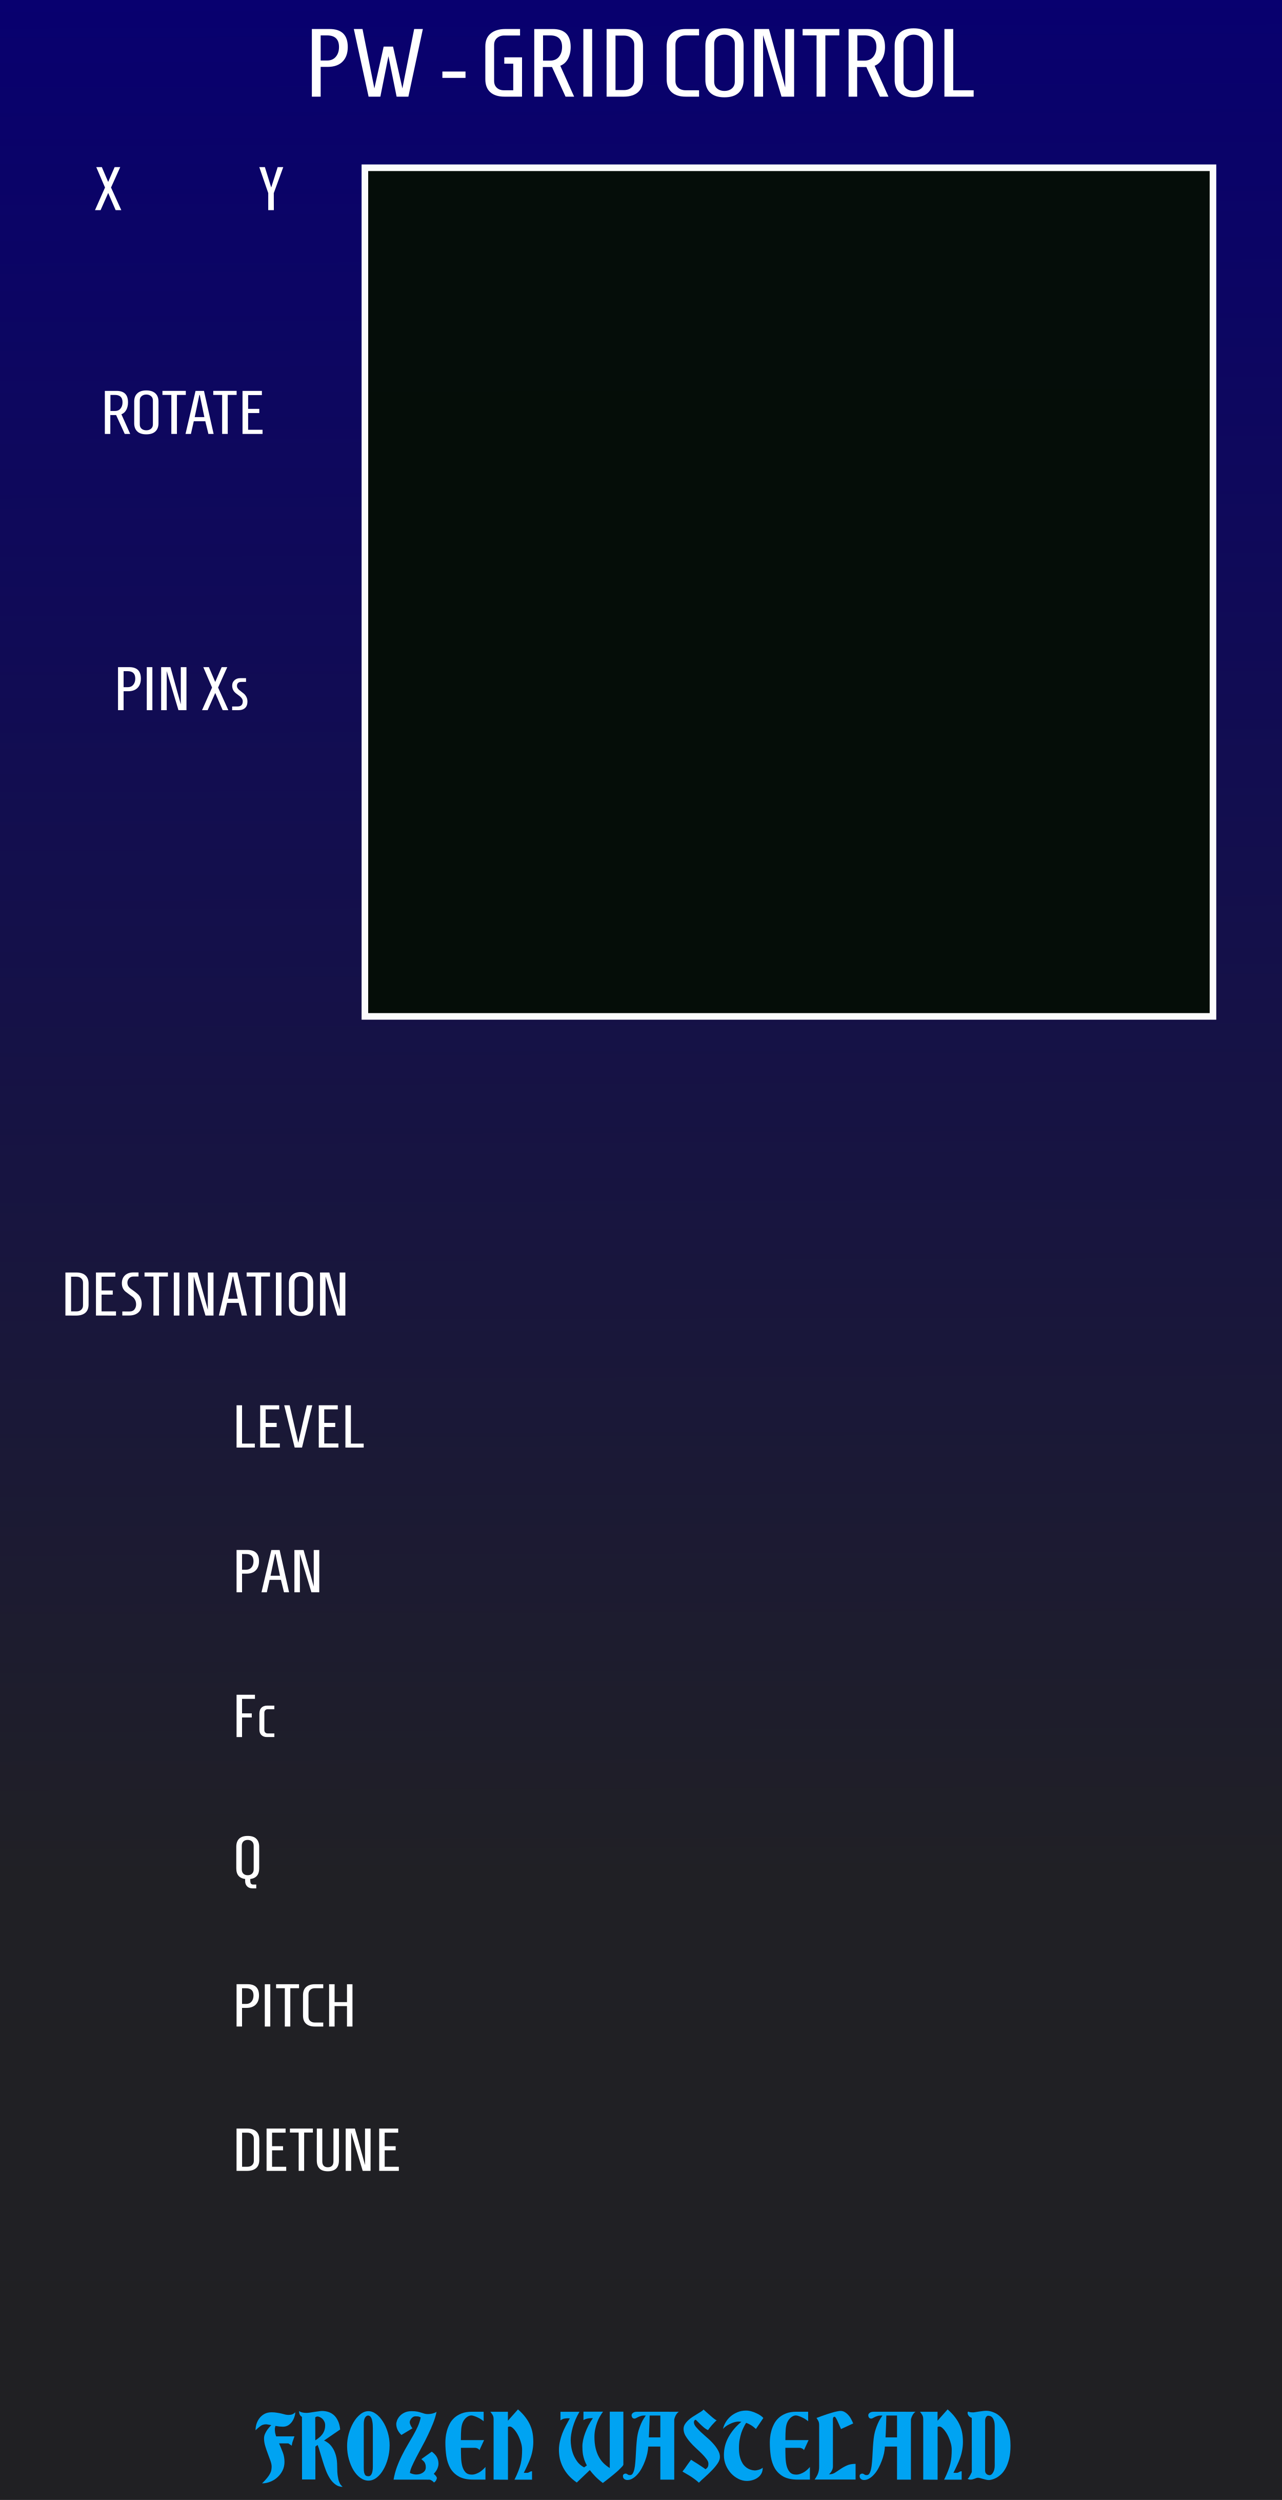 <?xml version="1.0" encoding="UTF-8" standalone="no"?>
<!-- Created with Inkscape (http://www.inkscape.org/) -->

<svg
   xmlns:dc="http://purl.org/dc/elements/1.1/"
   xmlns:cc="http://creativecommons.org/ns#"
   xmlns:rdf="http://www.w3.org/1999/02/22-rdf-syntax-ns#"
   xmlns:svg="http://www.w3.org/2000/svg"
   xmlns="http://www.w3.org/2000/svg"
   xmlns:xlink="http://www.w3.org/1999/xlink"
   xmlns:sodipodi="http://sodipodi.sourceforge.net/DTD/sodipodi-0.dtd"
   xmlns:inkscape="http://www.inkscape.org/namespaces/inkscape"
   width="195"
   height="380"
   viewBox="0 0 51.594 100.542"
   version="1.1"
   id="svg11003"
   inkscape:version="0.92.2 (5c3e80d, 2017-08-06)"
   sodipodi:docname="PWGridControlExpander.svg">
  <rect x="0" y="0" width="51.594" height="100.542" fill="#808080" stroke="none"/>
  <defs
     id="defs10997">
    <linearGradient
       inkscape:collect="always"
       id="linearGradient4047">
      <stop
         style="stop-color:#202022;stop-opacity:1;"
         offset="0"
         id="stop3387" />
      <stop
         style="stop-color:#202025;stop-opacity:1;"
         offset=".3"
         id="stop3388" />
      <stop
         style="stop-color:#08006f;stop-opacity:1;"
         offset="1"
         id="stop3389" />
    </linearGradient>
    <linearGradient
       inkscape:collect="always"
       xlink:href="#linearGradient4047"
       id="linearGradient4049"
       x1="35.418"
       y1="158.333"
       x2="35.22"
       y2="50.462"
       gradientUnits="userSpaceOnUse"
       gradientTransform="matrix(0.541,0,0,1.001,16.099,-0.146)" />
  </defs>
  <sodipodi:namedview
     id="base"
     pagecolor="#ffffff"
     bordercolor="#666666"
     borderopacity="1.0"
     inkscape:pageopacity="0.0"
     inkscape:pageshadow="2"
     inkscape:zoom="5.6568542"
     inkscape:cx="85.486982"
     inkscape:cy="250.05879"
     inkscape:document-units="px"
     inkscape:current-layer="layer1"
     showgrid="false"
     fit-margin-top="0"
     fit-margin-left="0"
     fit-margin-right="0"
     fit-margin-bottom="0"
     inkscape:window-width="3840"
     inkscape:window-height="2115"
     inkscape:window-x="-13"
     inkscape:window-y="-13"
     inkscape:window-maximized="1"
     units="px"
     showguides="false" />
  <g
     inkscape:label="Layer 1"
     inkscape:groupmode="layer"
     id="layer1"
     transform="translate(-35.146,-50.389)">
    <path
       inkscape:connector-curvature="0"
       id="path33493"
       d="M 35.146,50.389 H 86.74 V 150.931 H 35.146 Z m 0,0"
       style="fill:url(#linearGradient4049);fill-opacity:1;fill-rule:nonzero;stroke:none;stroke-width:0.315"
       inkscape:export-filename="/home/vortico/pics/tmp/LFOs.png"
       inkscape:export-xdpi="150.22649"
       inkscape:export-ydpi="150.22649" />
    <g
       style="font-style:normal;font-weight:normal;font-size:3.528px;line-height:1.25;font-family:sans-serif;letter-spacing:0px;word-spacing:0px;fill:#ffffff;fill-opacity:1;stroke:none;stroke-width:0.265"
       id="text5097"
       transform="matrix(1.034,0,0,1.001,-1.288,-0.146)" />
    <g
       style="font-style:normal;font-variant:normal;font-weight:bold;font-stretch:normal;font-size:3.528px;line-height:1.25;font-family:Consolas;-inkscape-font-specification:'Consolas Bold';text-align:center;letter-spacing:0px;word-spacing:0px;text-anchor:middle;fill:#ffffff;fill-opacity:1;stroke:none;stroke-width:0.265"
       id="text373"
       transform="matrix(1.034,0,0,1.001,-1.288,-0.146)" />
    <g
       style="font-style:normal;font-variant:normal;font-weight:bold;font-stretch:normal;font-size:13.333px;line-height:1.25;font-family:Consolas;-inkscape-font-specification:'Consolas Bold';text-align:center;letter-spacing:0px;word-spacing:0px;text-anchor:middle;fill:#ffffff;fill-opacity:1;stroke:none"
       id="flowRoot250"
       transform="matrix(1.034,0,0,1.001,-1.288,-0.146)" />
    <g
       style="font-style:normal;font-variant:normal;font-weight:bold;font-stretch:normal;font-size:13.333px;line-height:1.25;font-family:Consolas;-inkscape-font-specification:'Consolas Bold';text-align:center;letter-spacing:0px;word-spacing:0px;text-anchor:middle;fill:#ffffff;fill-opacity:1;stroke:none"
       id="flowRoot53665"
       transform="matrix(1.034,0,0,1.001,-1.288,-0.146)" />
    <g
       style="font-style:normal;font-variant:normal;font-weight:bold;font-stretch:normal;font-size:3.528px;line-height:1.25;font-family:Consolas;-inkscape-font-specification:'Consolas Bold';text-align:center;letter-spacing:0px;word-spacing:0px;text-anchor:middle;fill:#ffffff;fill-opacity:1;stroke:none;stroke-width:0.265"
       id="text53994"
       transform="matrix(1.034,0,0,1.001,-1.288,-0.146)" />
    <g
       aria-label="FROZEN WASTELAND"
       style="font-style:normal;font-variant:normal;font-weight:bold;font-stretch:normal;font-size:3.528px;line-height:1.25;font-family:Consolas;-inkscape-font-specification:'Consolas Bold';text-align:start;letter-spacing:0px;word-spacing:0px;text-anchor:start;fill:#00a3f2;fill-opacity:1;stroke:none;stroke-width:0.265"
       id="text3885-7"
       transform="matrix(1.034,0,0,1.001,-34.941,-0.146)">
      <path
         d="m 77.984,150.26 q 0.12,-0.12 0.191,-0.212 0.074,-0.092 0.113,-0.169 0.042,-0.078 0.053,-0.145 0.014,-0.071 0.014,-0.148 0,-0.095 -0.046,-0.229 -0.046,-0.134 -0.102,-0.286 -0.056,-0.152 -0.102,-0.31 -0.046,-0.159 -0.046,-0.303 0,-0.078 0.025,-0.152 0.028,-0.074 0.067,-0.141 0.042,-0.071 0.092,-0.131 0.049,-0.064 0.099,-0.113 -0.071,-0.014 -0.123,-0.021 -0.053,-0.011 -0.078,-0.011 -0.131,0 -0.222,0.071 -0.088,0.067 -0.191,0.169 0,-0.12 0.035,-0.247 0.039,-0.131 0.116,-0.236 0.078,-0.106 0.194,-0.173 0.12,-0.067 0.282,-0.067 0.113,0 0.208,0.018 0.099,0.014 0.18,0.035 0.081,0.021 0.148,0.039 0.067,0.014 0.12,0.014 0.081,0 0.141,-0.021 0.064,-0.025 0.123,-0.085 0,0.078 -0.032,0.176 -0.028,0.099 -0.088,0.191 -0.056,0.088 -0.148,0.152 -0.092,0.06 -0.212,0.06 -0.06,0 -0.138,-0.007 -0.074,-0.011 -0.155,-0.025 -0.007,0.025 -0.011,0.046 -0.004,0.021 -0.007,0.039 -0.004,0.021 -0.004,0.039 0,0.078 0.011,0.152 0.014,0.07 0.039,0.145 h 0.713 l -0.081,0.24 q -0.011,0.046 -0.014,0.067 -0.004,0.021 -0.011,0.067 l -0.131,-0.092 h -0.363 q 0.078,0.176 0.145,0.36 0.067,0.18 0.067,0.385 0,0.183 -0.074,0.342 -0.074,0.155 -0.198,0.272 -0.12,0.116 -0.279,0.18 -0.155,0.067 -0.321,0.067 z"
         style="font-style:normal;font-variant:normal;font-weight:normal;font-stretch:normal;font-family:'Bradley Gratis';-inkscape-font-specification:'Bradley Gratis';text-align:start;text-anchor:start;stroke-width:0.265"
         id="path7125"
         inkscape:connector-curvature="0" />
      <path
         d="m 80.054,148.532 q 0.071,-0.042 0.138,-0.099 0.071,-0.056 0.123,-0.127 0.056,-0.071 0.088,-0.162 0.035,-0.095 0.035,-0.212 0,-0.099 -0.039,-0.166 -0.035,-0.071 -0.085,-0.113 -0.049,-0.042 -0.099,-0.06 -0.046,-0.018 -0.071,-0.018 -0.028,0 -0.053,0.011 -0.021,0.011 -0.039,0.025 z m -0.519,-0.942 q -0.113,-0.064 -0.113,-0.236 0.032,0.032 0.113,0.056 0.081,0.021 0.173,0.021 0.046,0 0.131,-0.011 0.085,-0.014 0.173,-0.028 0.092,-0.014 0.173,-0.025 0.085,-0.014 0.131,-0.014 0.116,0 0.233,0.035 0.116,0.035 0.215,0.12 0.099,0.085 0.166,0.229 0.071,0.141 0.092,0.36 l -0.628,0.445 q 0.071,0.028 0.159,0.095 0.088,0.067 0.166,0.187 0.081,0.12 0.134,0.307 0.053,0.183 0.053,0.452 0,0.233 0.021,0.377 0.021,0.145 0.053,0.233 0.032,0.088 0.067,0.131 0.039,0.046 0.071,0.078 -0.155,0 -0.275,-0.092 -0.12,-0.088 -0.212,-0.233 -0.092,-0.145 -0.162,-0.328 -0.067,-0.183 -0.123,-0.37 -0.056,-0.187 -0.106,-0.36 -0.046,-0.173 -0.095,-0.3 -0.025,0.018 -0.049,0.035 -0.021,0.014 -0.039,0.032 v 1.319 h -0.519 z"
         style="font-style:normal;font-variant:normal;font-weight:normal;font-stretch:normal;font-family:'Bradley Gratis';-inkscape-font-specification:'Bradley Gratis';text-align:start;text-anchor:start;stroke-width:0.265"
         id="path7127"
         inkscape:connector-curvature="0" />
      <path
         d="m 81.941,149.64 q 0,0.12 0.014,0.187 0.018,0.067 0.042,0.102 0.028,0.032 0.064,0.039 0.035,0.007 0.071,0.007 0.071,0 0.116,-0.095 0.046,-0.099 0.046,-0.3 v -1.531 q 0,-0.159 -0.018,-0.258 -0.014,-0.102 -0.042,-0.155 -0.025,-0.056 -0.06,-0.078 -0.032,-0.021 -0.064,-0.021 -0.067,0 -0.12,0.085 -0.049,0.081 -0.049,0.261 z m 1.005,-0.885 q 0,0.258 -0.067,0.508 -0.064,0.25 -0.176,0.448 -0.109,0.198 -0.261,0.321 -0.152,0.12 -0.321,0.12 -0.159,0 -0.31,-0.109 -0.148,-0.109 -0.265,-0.3 -0.113,-0.191 -0.183,-0.445 -0.071,-0.254 -0.071,-0.543 0,-0.236 0.064,-0.483 0.067,-0.25 0.18,-0.452 0.113,-0.201 0.265,-0.328 0.152,-0.131 0.321,-0.131 0.148,0 0.293,0.109 0.148,0.109 0.265,0.3 0.12,0.187 0.194,0.441 0.074,0.254 0.074,0.543 z"
         style="font-style:normal;font-variant:normal;font-weight:normal;font-stretch:normal;font-family:'Bradley Gratis';-inkscape-font-specification:'Bradley Gratis';text-align:start;text-anchor:start;stroke-width:0.265"
         id="path7129"
         inkscape:connector-curvature="0" />
      <path
         d="m 83.101,150.112 q 0.046,-0.272 0.131,-0.512 0.088,-0.24 0.194,-0.459 0.106,-0.219 0.219,-0.416 0.116,-0.201 0.219,-0.388 0.102,-0.187 0.18,-0.363 0.078,-0.18 0.113,-0.36 -0.028,-0.018 -0.067,-0.032 -0.035,-0.014 -0.138,-0.014 -0.053,0 -0.095,0.028 -0.039,0.025 -0.067,0.064 -0.028,0.035 -0.046,0.078 -0.014,0.039 -0.014,0.064 0,0.028 0.011,0.067 0.014,0.035 0.028,0.071 0.018,0.035 0.035,0.067 0.018,0.028 0.032,0.042 l -0.43,0.268 q -0.085,-0.081 -0.145,-0.198 -0.056,-0.12 -0.056,-0.24 0,-0.06 0.032,-0.148 0.032,-0.088 0.102,-0.169 0.071,-0.085 0.183,-0.141 0.116,-0.06 0.282,-0.06 0.131,0 0.219,0.018 0.088,0.018 0.155,0.042 0.067,0.021 0.123,0.039 0.06,0.018 0.134,0.018 0.046,0 0.099,-0.007 0.053,-0.007 0.099,-0.021 0.046,-0.014 0.081,-0.028 0.039,-0.018 0.06,-0.039 -0.042,0.222 -0.134,0.462 -0.092,0.24 -0.205,0.48 -0.109,0.24 -0.233,0.469 -0.12,0.229 -0.222,0.43 -0.099,0.198 -0.169,0.36 -0.067,0.159 -0.074,0.261 0.141,0.06 0.24,0.06 0.064,0 0.131,-0.014 0.067,-0.018 0.12,-0.053 0.056,-0.035 0.092,-0.088 0.035,-0.057 0.035,-0.134 0,-0.078 -0.018,-0.127 -0.014,-0.053 -0.039,-0.085 -0.025,-0.035 -0.056,-0.06 -0.032,-0.028 -0.06,-0.056 l 0.406,-0.3 q 0.141,0.106 0.201,0.226 0.06,0.12 0.06,0.261 0,0.067 -0.021,0.131 -0.018,0.06 -0.046,0.113 -0.025,0.049 -0.06,0.092 -0.032,0.042 -0.056,0.067 l 0.06,0.06 q 0.018,0.018 0.039,0.053 0.021,0.032 0.021,0.056 0,0.028 -0.025,0.081 -0.021,0.056 -0.088,0.099 -0.025,-0.032 -0.056,-0.057 -0.028,-0.021 -0.06,-0.039 -0.032,-0.018 -0.067,-0.018 z"
         style="font-style:normal;font-variant:normal;font-weight:normal;font-stretch:normal;font-family:'Bradley Gratis';-inkscape-font-specification:'Bradley Gratis';text-align:start;text-anchor:start;stroke-width:0.265"
         id="path7131"
         inkscape:connector-curvature="0" />
      <path
         d="m 86.607,147.385 v 0.381 q -0.039,-0.035 -0.102,-0.078 -0.06,-0.042 -0.131,-0.074 -0.067,-0.035 -0.134,-0.056 -0.067,-0.025 -0.113,-0.025 -0.085,0 -0.173,0.067 -0.088,0.067 -0.145,0.18 -0.056,0.109 -0.074,0.289 -0.014,0.176 -0.014,0.455 h 0.903 l -0.18,0.402 q -0.035,-0.053 -0.085,-0.071 -0.046,-0.021 -0.085,-0.021 H 85.722 q 0,0.201 0.007,0.395 0.007,0.191 0.046,0.342 0.042,0.152 0.127,0.247 0.085,0.092 0.243,0.092 0.085,0 0.166,-0.032 0.085,-0.032 0.155,-0.078 0.071,-0.049 0.123,-0.102 0.056,-0.053 0.088,-0.095 v 0.508 h -0.476 q -0.342,0 -0.554,-0.12 -0.212,-0.123 -0.332,-0.328 -0.116,-0.208 -0.159,-0.48 -0.039,-0.272 -0.039,-0.568 0,-0.074 0.011,-0.194 0.011,-0.123 0.046,-0.258 0.035,-0.138 0.102,-0.275 0.067,-0.141 0.18,-0.25 0.116,-0.113 0.286,-0.183 0.169,-0.071 0.409,-0.071 z"
         style="font-style:normal;font-variant:normal;font-weight:normal;font-stretch:normal;font-family:'Bradley Gratis';-inkscape-font-specification:'Bradley Gratis';text-align:start;text-anchor:start;stroke-width:0.265"
         id="path7133"
         inkscape:connector-curvature="0" />
      <path
         d="m 86.994,150.112 v -2.438 q 0,-0.099 -0.042,-0.166 -0.042,-0.071 -0.085,-0.123 h 0.684 v 0.36 l 0.392,-0.455 q 0.18,0.162 0.296,0.325 0.116,0.159 0.183,0.321 0.067,0.159 0.092,0.325 0.025,0.162 0.025,0.335 0,0.169 -0.028,0.325 -0.025,0.152 -0.074,0.3 -0.049,0.148 -0.12,0.3 -0.067,0.152 -0.148,0.318 h 0.127 q 0.046,0 0.095,-0.032 0.049,-0.032 0.099,-0.032 v 0.339 h -0.684 q 0.095,-0.194 0.152,-0.349 0.06,-0.155 0.092,-0.296 0.032,-0.141 0.042,-0.275 0.011,-0.134 0.011,-0.286 0,-0.152 -0.053,-0.314 -0.049,-0.166 -0.123,-0.303 -0.074,-0.138 -0.159,-0.226 -0.081,-0.088 -0.148,-0.088 -0.042,0 -0.067,0.021 v 2.117 z"
         style="font-style:normal;font-variant:normal;font-weight:normal;font-stretch:normal;font-family:'Bradley Gratis';-inkscape-font-specification:'Bradley Gratis';text-align:start;text-anchor:start;stroke-width:0.265"
         id="path7135"
         inkscape:connector-curvature="0" />
      <path
         d="m 90.232,150.229 q -0.191,-0.138 -0.325,-0.293 -0.134,-0.159 -0.215,-0.328 -0.081,-0.169 -0.12,-0.342 -0.035,-0.176 -0.035,-0.346 0,-0.166 0.035,-0.328 0.035,-0.166 0.092,-0.325 0.06,-0.162 0.138,-0.314 0.078,-0.155 0.159,-0.303 h -0.021 q -0.011,0 -0.025,0 -0.011,-0.004 -0.028,-0.004 -0.056,0 -0.138,0.014 -0.078,0.014 -0.152,0.071 v -0.346 h 0.741 q -0.092,0.159 -0.159,0.321 -0.064,0.159 -0.106,0.31 -0.039,0.148 -0.06,0.282 -0.018,0.131 -0.018,0.236 0,0.106 0.021,0.254 0.021,0.148 0.078,0.307 0.06,0.155 0.159,0.296 0.102,0.141 0.265,0.229 l 0.106,-0.078 q -0.064,-0.12 -0.099,-0.229 -0.035,-0.113 -0.053,-0.212 -0.014,-0.099 -0.018,-0.18 -0.004,-0.085 -0.004,-0.152 0,-0.109 0.028,-0.247 0.028,-0.138 0.081,-0.286 0.053,-0.148 0.127,-0.3 0.078,-0.152 0.173,-0.296 -0.134,0 -0.222,0.021 -0.085,0.021 -0.145,0.06 v -0.339 h 0.762 q -0.064,0.088 -0.127,0.201 -0.06,0.109 -0.106,0.24 -0.046,0.127 -0.074,0.272 -0.028,0.145 -0.028,0.296 0,0.258 0.046,0.459 0.046,0.198 0.127,0.349 0.081,0.152 0.191,0.261 0.109,0.109 0.233,0.187 v -2.265 h 0.529 v 2.12 q 0,0.025 -0.035,0.071 -0.035,0.042 -0.092,0.099 -0.053,0.057 -0.127,0.123 -0.071,0.064 -0.145,0.127 -0.176,0.148 -0.399,0.325 -0.173,-0.134 -0.296,-0.265 -0.123,-0.131 -0.212,-0.254 z"
         style="font-style:normal;font-variant:normal;font-weight:normal;font-stretch:normal;font-family:'Bradley Gratis';-inkscape-font-specification:'Bradley Gratis';text-align:start;text-anchor:start;stroke-width:0.265"
         id="path7137"
         inkscape:connector-curvature="0" />
      <path
         d="m 93.484,148.415 v -0.878 h -0.416 q -0.004,0.236 -0.014,0.469 -0.007,0.229 -0.018,0.409 z m 0.72,-1.03 q -0.039,0.028 -0.074,0.071 -0.032,0.042 -0.056,0.092 -0.021,0.046 -0.035,0.092 -0.014,0.042 -0.014,0.074 v 2.399 H 93.484 v -1.33 h -0.473 q -0.004,0.127 -0.035,0.279 -0.032,0.148 -0.088,0.3 -0.053,0.148 -0.127,0.289 -0.071,0.138 -0.162,0.243 -0.088,0.106 -0.191,0.169 -0.099,0.064 -0.208,0.064 -0.071,0 -0.123,-0.042 -0.049,-0.042 -0.049,-0.12 0,-0.049 0.032,-0.07 0.032,-0.025 0.067,-0.025 0.032,0 0.049,0.011 0.018,0.007 0.032,0.021 0.018,0.011 0.039,0.021 0.021,0.007 0.06,0.007 0.064,0 0.102,-0.064 0.039,-0.067 0.064,-0.176 0.025,-0.113 0.035,-0.258 0.014,-0.148 0.021,-0.31 0.007,-0.162 0.018,-0.328 0.011,-0.169 0.028,-0.325 0.021,-0.183 0.064,-0.335 0.046,-0.152 0.095,-0.268 0.049,-0.116 0.099,-0.198 0.049,-0.081 0.085,-0.131 h -0.078 q -0.067,0 -0.123,0.021 -0.056,0.018 -0.102,0.042 -0.042,0.021 -0.078,0.042 -0.032,0.018 -0.056,0.018 -0.06,0 -0.088,-0.042 -0.028,-0.042 -0.028,-0.095 0,-0.049 0.053,-0.092 0.056,-0.046 0.155,-0.046 z"
         style="font-style:normal;font-variant:normal;font-weight:normal;font-stretch:normal;font-family:'Bradley Gratis';-inkscape-font-specification:'Bradley Gratis';text-align:start;text-anchor:start;stroke-width:0.265"
         id="path7139"
         inkscape:connector-curvature="0" />
      <path
         d="m 94.984,150.236 q -0.081,-0.081 -0.187,-0.159 -0.102,-0.078 -0.201,-0.138 -0.095,-0.06 -0.169,-0.102 -0.071,-0.042 -0.081,-0.053 0.035,-0.042 0.088,-0.116 0.053,-0.078 0.102,-0.152 0.053,-0.074 0.092,-0.131 0.042,-0.06 0.053,-0.071 0.049,0.032 0.134,0.088 0.088,0.053 0.173,0.113 0.088,0.06 0.159,0.109 0.071,0.049 0.092,0.07 0.049,-0.028 0.081,-0.074 0.035,-0.046 0.035,-0.148 0,-0.088 -0.074,-0.187 -0.071,-0.099 -0.176,-0.208 -0.106,-0.109 -0.233,-0.229 -0.127,-0.12 -0.233,-0.247 -0.106,-0.127 -0.18,-0.258 -0.071,-0.131 -0.071,-0.268 0,-0.099 0.049,-0.183 0.053,-0.088 0.131,-0.162 0.078,-0.078 0.169,-0.138 0.095,-0.064 0.18,-0.116 0.088,-0.056 0.155,-0.099 0.067,-0.046 0.095,-0.081 0.021,0.018 0.092,0.088 0.074,0.067 0.159,0.145 0.085,0.078 0.159,0.138 0.078,0.06 0.102,0.06 -0.035,0.028 -0.088,0.085 -0.049,0.053 -0.102,0.113 -0.049,0.06 -0.092,0.116 -0.039,0.053 -0.056,0.081 -0.081,-0.035 -0.162,-0.106 -0.081,-0.071 -0.148,-0.138 -0.067,-0.067 -0.113,-0.116 -0.046,-0.053 -0.06,-0.053 -0.028,0 -0.049,0.032 -0.018,0.028 -0.018,0.067 0,0.085 0.074,0.18 0.078,0.095 0.187,0.205 0.113,0.106 0.243,0.226 0.134,0.116 0.243,0.243 0.113,0.127 0.187,0.265 0.078,0.134 0.078,0.275 0,0.127 -0.095,0.268 -0.095,0.141 -0.229,0.282 -0.131,0.138 -0.268,0.265 -0.138,0.123 -0.226,0.219 z"
         style="font-style:normal;font-variant:normal;font-weight:normal;font-stretch:normal;font-family:'Bradley Gratis';-inkscape-font-specification:'Bradley Gratis';text-align:start;text-anchor:start;stroke-width:0.265"
         id="path7141"
         inkscape:connector-curvature="0" />
      <path
         d="m 97.469,149.636 q 0,0.138 -0.056,0.24 -0.056,0.099 -0.148,0.162 -0.088,0.064 -0.198,0.095 -0.109,0.032 -0.215,0.032 -0.166,0 -0.325,-0.081 -0.159,-0.081 -0.286,-0.219 -0.127,-0.141 -0.205,-0.328 -0.078,-0.191 -0.078,-0.409 0,-0.392 0.18,-0.727 0.18,-0.339 0.501,-0.614 -0.028,-0.004 -0.053,-0.004 -0.021,-0.004 -0.046,-0.004 -0.085,0 -0.18,0.028 -0.095,0.028 -0.18,0.074 -0.085,0.042 -0.155,0.095 -0.067,0.053 -0.102,0.099 0.028,-0.138 0.106,-0.272 0.078,-0.134 0.194,-0.236 0.116,-0.102 0.268,-0.166 0.152,-0.064 0.332,-0.064 0.092,0 0.194,0.028 0.102,0.028 0.194,0.074 0.095,0.042 0.169,0.095 0.074,0.053 0.113,0.102 l -0.289,0.441 q -0.176,-0.173 -0.381,-0.247 -0.046,0.074 -0.095,0.176 -0.049,0.099 -0.092,0.226 -0.039,0.127 -0.067,0.282 -0.025,0.152 -0.025,0.332 0,0.169 0.025,0.3 0.028,0.131 0.071,0.226 0.042,0.095 0.095,0.159 0.056,0.064 0.113,0.106 0.134,0.095 0.307,0.106 0.071,0 0.162,-0.028 0.095,-0.032 0.152,-0.081 z"
         style="font-style:normal;font-variant:normal;font-weight:normal;font-stretch:normal;font-family:'Bradley Gratis';-inkscape-font-specification:'Bradley Gratis';text-align:start;text-anchor:start;stroke-width:0.265"
         id="path7143"
         inkscape:connector-curvature="0" />
      <path
         d="m 99.237,147.385 v 0.381 q -0.039,-0.035 -0.102,-0.078 -0.06,-0.042 -0.131,-0.074 -0.067,-0.035 -0.134,-0.056 -0.067,-0.025 -0.113,-0.025 -0.085,0 -0.173,0.067 -0.088,0.067 -0.145,0.18 -0.056,0.109 -0.074,0.289 -0.014,0.176 -0.014,0.455 h 0.903 l -0.18,0.402 q -0.035,-0.053 -0.085,-0.071 -0.046,-0.021 -0.085,-0.021 h -0.554 q 0,0.201 0.007,0.395 0.007,0.191 0.046,0.342 0.042,0.152 0.127,0.247 0.085,0.092 0.243,0.092 0.085,0 0.166,-0.032 0.085,-0.032 0.155,-0.078 0.071,-0.049 0.123,-0.102 0.056,-0.053 0.088,-0.095 v 0.508 h -0.476 q -0.342,0 -0.554,-0.12 -0.212,-0.123 -0.332,-0.328 -0.116,-0.208 -0.159,-0.48 -0.039,-0.272 -0.039,-0.568 0,-0.074 0.011,-0.194 0.011,-0.123 0.046,-0.258 0.035,-0.138 0.102,-0.275 0.067,-0.141 0.18,-0.25 0.116,-0.113 0.286,-0.183 0.169,-0.071 0.409,-0.071 z"
         style="font-style:normal;font-variant:normal;font-weight:normal;font-stretch:normal;font-family:'Bradley Gratis';-inkscape-font-specification:'Bradley Gratis';text-align:start;text-anchor:start;stroke-width:0.265"
         id="path7145"
         inkscape:connector-curvature="0" />
      <path
         d="m 100.516,148.08 q -0.088,-0.212 -0.152,-0.353 -0.064,-0.141 -0.099,-0.141 -0.039,0 -0.053,0.035 -0.011,0.032 -0.011,0.056 v 1.912 q 0,0.078 -0.042,0.162 -0.042,0.085 -0.113,0.148 0.131,0 0.233,-0.064 0.102,-0.067 0.212,-0.145 0.113,-0.081 0.25,-0.145 0.138,-0.067 0.342,-0.067 v 0.631 h -1.595 q 0.046,-0.067 0.078,-0.127 0.035,-0.06 0.056,-0.12 0.021,-0.06 0.032,-0.127 0.011,-0.067 0.011,-0.148 v -1.669 q 0,-0.113 -0.042,-0.183 -0.042,-0.074 -0.06,-0.102 0.014,-0.004 0.071,-0.025 0.06,-0.025 0.145,-0.056 0.085,-0.032 0.187,-0.067 0.102,-0.035 0.201,-0.064 0.099,-0.032 0.187,-0.049 0.088,-0.021 0.145,-0.021 0.088,0 0.166,0.049 0.078,0.049 0.141,0.123 0.064,0.074 0.109,0.166 0.046,0.088 0.074,0.166 z"
         style="font-style:normal;font-variant:normal;font-weight:normal;font-stretch:normal;font-family:'Bradley Gratis';-inkscape-font-specification:'Bradley Gratis';text-align:start;text-anchor:start;stroke-width:0.265"
         id="path7147"
         inkscape:connector-curvature="0" />
      <path
         d="m 102.696,148.415 v -0.878 h -0.416 q -0.004,0.236 -0.014,0.469 -0.007,0.229 -0.018,0.409 z m 0.72,-1.03 q -0.039,0.028 -0.074,0.071 -0.032,0.042 -0.056,0.092 -0.021,0.046 -0.035,0.092 -0.014,0.042 -0.014,0.074 v 2.399 H 102.696 v -1.33 h -0.473 q -0.004,0.127 -0.035,0.279 -0.032,0.148 -0.088,0.3 -0.053,0.148 -0.127,0.289 -0.07,0.138 -0.162,0.243 -0.088,0.106 -0.191,0.169 -0.099,0.064 -0.208,0.064 -0.071,0 -0.123,-0.042 -0.049,-0.042 -0.049,-0.12 0,-0.049 0.032,-0.07 0.032,-0.025 0.067,-0.025 0.032,0 0.049,0.011 0.018,0.007 0.032,0.021 0.018,0.011 0.039,0.021 0.021,0.007 0.06,0.007 0.064,0 0.102,-0.064 0.039,-0.067 0.064,-0.176 0.025,-0.113 0.035,-0.258 0.014,-0.148 0.021,-0.31 0.007,-0.162 0.018,-0.328 0.011,-0.169 0.028,-0.325 0.021,-0.183 0.064,-0.335 0.046,-0.152 0.095,-0.268 0.049,-0.116 0.099,-0.198 0.049,-0.081 0.085,-0.131 h -0.078 q -0.067,0 -0.123,0.021 -0.056,0.018 -0.102,0.042 -0.042,0.021 -0.078,0.042 -0.032,0.018 -0.056,0.018 -0.06,0 -0.088,-0.042 -0.028,-0.042 -0.028,-0.095 0,-0.049 0.053,-0.092 0.056,-0.046 0.155,-0.046 z"
         style="font-style:normal;font-variant:normal;font-weight:normal;font-stretch:normal;font-family:'Bradley Gratis';-inkscape-font-specification:'Bradley Gratis';text-align:start;text-anchor:start;stroke-width:0.265"
         id="path7149"
         inkscape:connector-curvature="0" />
      <path
         d="m 103.716,150.112 v -2.438 q 0,-0.099 -0.042,-0.166 -0.042,-0.071 -0.085,-0.123 h 0.684 v 0.36 l 0.392,-0.455 q 0.18,0.162 0.296,0.325 0.116,0.159 0.183,0.321 0.067,0.159 0.092,0.325 0.025,0.162 0.025,0.335 0,0.169 -0.028,0.325 -0.025,0.152 -0.074,0.3 -0.049,0.148 -0.12,0.3 -0.067,0.152 -0.148,0.318 h 0.127 q 0.046,0 0.095,-0.032 0.049,-0.032 0.099,-0.032 v 0.339 h -0.684 q 0.095,-0.194 0.152,-0.349 0.06,-0.155 0.092,-0.296 0.032,-0.141 0.042,-0.275 0.011,-0.134 0.011,-0.286 0,-0.152 -0.053,-0.314 -0.049,-0.166 -0.123,-0.303 -0.074,-0.138 -0.159,-0.226 -0.081,-0.088 -0.148,-0.088 -0.042,0 -0.067,0.021 v 2.117 z"
         style="font-style:normal;font-variant:normal;font-weight:normal;font-stretch:normal;font-family:'Bradley Gratis';-inkscape-font-specification:'Bradley Gratis';text-align:start;text-anchor:start;stroke-width:0.265"
         id="path7151"
         inkscape:connector-curvature="0" />
      <path
         d="m 105.605,147.632 q -0.092,-0.039 -0.127,-0.095 -0.035,-0.056 -0.035,-0.106 0,-0.042 0.028,-0.053 0.028,0.018 0.078,0.025 0.049,0.007 0.113,0.007 0.032,0 0.088,-0.011 0.06,-0.011 0.131,-0.021 0.071,-0.011 0.145,-0.021 0.078,-0.011 0.145,-0.011 0.162,0 0.332,0.085 0.169,0.081 0.303,0.254 0.134,0.169 0.219,0.434 0.088,0.261 0.088,0.624 0,0.307 -0.053,0.529 -0.053,0.222 -0.134,0.377 -0.081,0.155 -0.18,0.25 -0.099,0.092 -0.194,0.145 -0.092,0.049 -0.169,0.067 -0.074,0.018 -0.109,0.018 -0.053,0 -0.113,-0.014 -0.06,-0.014 -0.12,-0.032 -0.057,-0.018 -0.109,-0.032 -0.049,-0.014 -0.085,-0.014 -0.039,0 -0.07,0.014 -0.032,0.011 -0.067,0.025 -0.032,0.011 -0.071,0.025 -0.039,0.011 -0.088,0.011 -0.018,0 -0.039,-0.004 -0.018,-0.004 -0.035,-0.011 -0.018,-0.007 -0.035,-0.018 0.028,-0.018 0.056,-0.06 0.028,-0.046 0.053,-0.095 0.028,-0.053 0.056,-0.116 z m 0.519,2.103 q 0,0.074 0.025,0.116 0.028,0.039 0.06,0.057 0.039,0.021 0.085,0.025 0.081,0 0.141,-0.109 0.064,-0.109 0.064,-0.279 v -1.549 q 0,-0.166 -0.032,-0.258 -0.032,-0.092 -0.074,-0.134 -0.042,-0.042 -0.085,-0.049 -0.042,-0.011 -0.067,-0.011 -0.042,0 -0.081,0.056 -0.035,0.057 -0.035,0.148 z"
         style="font-style:normal;font-variant:normal;font-weight:normal;font-stretch:normal;font-family:'Bradley Gratis';-inkscape-font-specification:'Bradley Gratis';text-align:start;text-anchor:start;stroke-width:0.265"
         id="path7153"
         inkscape:connector-curvature="0" />
    </g>
    <g
       transform="matrix(1.034,0,0,1.001,-1.288,-0.146)"
       style="font-style:normal;font-variant:normal;font-weight:bold;font-stretch:normal;font-size:13.333px;line-height:1.25;font-family:Consolas;-inkscape-font-specification:'Consolas Bold';text-align:center;letter-spacing:0px;word-spacing:0px;text-anchor:middle;fill:#000000;fill-opacity:1;stroke:none"
       id="flowRoot2363" />
    <g
       aria-label="PW - GRID CONTROL"
       transform="scale(1.016,0.984)"
       style="font-style:normal;font-variant:normal;font-weight:bold;font-stretch:normal;font-size:3.591px;line-height:1.25;font-family:Consolas;-inkscape-font-specification:'Consolas Bold';text-align:start;letter-spacing:0px;word-spacing:0px;text-anchor:start;fill:#ffffff;fill-opacity:1;stroke:none;stroke-width:0.269"
       id="text3885">
      <path
         d="m 47.294,52.655 v 1.027 h 0.253 q 0.225,0 0.348,-0.154 0.126,-0.154 0.126,-0.399 0,-0.474 -0.474,-0.474 z m 1.074,0.474 q 0,0.383 -0.209,0.6 -0.205,0.213 -0.589,0.213 h -0.276 v 1.217 h -0.348 v -2.765 h 0.699 q 0.723,0 0.723,0.735 z"
         style="font-style:normal;font-variant:normal;font-weight:bold;font-stretch:normal;font-size:3.95px;font-family:Homenaje;-inkscape-font-specification:'Homenaje Bold';text-align:start;text-anchor:start;fill:#ffffff;fill-opacity:1;stroke-width:0.269"
         id="path19157" />
      <path
         d="m 49.79,53.113 h 0.371 l 0.371,1.71 0.466,-2.429 h 0.344 l -0.573,2.765 h -0.466 l -0.324,-1.655 -0.32,1.655 h -0.466 l -0.585,-2.765 h 0.344 l 0.47,2.429 z"
         style="font-style:normal;font-variant:normal;font-weight:bold;font-stretch:normal;font-size:3.95px;font-family:Homenaje;-inkscape-font-specification:'Homenaje Bold';text-align:start;text-anchor:start;fill:#ffffff;fill-opacity:1;stroke-width:0.269"
         id="path19159" />
      <path
         d="M 52.116,54.392 V 54.132 H 53.032 V 54.392 Z"
         style="font-style:normal;font-variant:normal;font-weight:bold;font-stretch:normal;font-size:3.95px;font-family:Homenaje;-inkscape-font-specification:'Homenaje Bold';text-align:start;text-anchor:start;fill:#ffffff;fill-opacity:1;stroke-width:0.269"
         id="path19161" />
      <path
         d="m 55.27,55.159 h -0.699 q -0.359,0 -0.557,-0.182 -0.197,-0.182 -0.197,-0.533 V 53.105 q 0,-0.348 0.213,-0.529 0.213,-0.182 0.581,-0.182 h 0.581 v 0.265 h -0.62 q -0.182,0 -0.296,0.107 -0.111,0.103 -0.111,0.276 v 1.473 q 0,0.178 0.107,0.28 0.107,0.103 0.284,0.103 h 0.367 v -1.086 h -0.355 v -0.261 h 0.703 z"
         style="font-style:normal;font-variant:normal;font-weight:bold;font-stretch:normal;font-size:3.95px;font-family:Homenaje;-inkscape-font-specification:'Homenaje Bold';text-align:start;text-anchor:start;fill:#ffffff;fill-opacity:1;stroke-width:0.269"
         id="path19163" />
      <path
         d="m 56.103,52.655 v 1.031 h 0.28 q 0.225,0 0.348,-0.154 0.126,-0.158 0.126,-0.403 0,-0.474 -0.474,-0.474 z m -0.008,1.292 v 1.213 h -0.34 v -2.765 h 0.731 q 0.711,0 0.711,0.735 0,0.276 -0.107,0.482 -0.107,0.205 -0.304,0.284 l 0.549,1.264 h -0.34 l -0.537,-1.213 z"
         style="font-style:normal;font-variant:normal;font-weight:bold;font-stretch:normal;font-size:3.95px;font-family:Homenaje;-inkscape-font-specification:'Homenaje Bold';text-align:start;text-anchor:start;fill:#ffffff;fill-opacity:1;stroke-width:0.269"
         id="path19165" />
      <path
         d="m 57.7,55.159 v -2.765 h 0.348 v 2.765 z"
         style="font-style:normal;font-variant:normal;font-weight:bold;font-stretch:normal;font-size:3.95px;font-family:Homenaje;-inkscape-font-specification:'Homenaje Bold';text-align:start;text-anchor:start;fill:#ffffff;fill-opacity:1;stroke-width:0.269"
         id="path19167" />
      <path
         d="m 58.973,54.89 h 0.336 q 0.182,0 0.292,-0.103 0.115,-0.107 0.115,-0.28 v -1.461 q 0,-0.174 -0.115,-0.276 -0.111,-0.107 -0.292,-0.107 H 58.973 Z m -0.352,0.269 v -2.765 h 0.687 q 0.359,0 0.557,0.182 0.197,0.182 0.197,0.533 v 1.335 q 0,0.352 -0.197,0.533 -0.197,0.178 -0.557,0.182 z"
         style="font-style:normal;font-variant:normal;font-weight:bold;font-stretch:normal;font-size:3.95px;font-family:Homenaje;-inkscape-font-specification:'Homenaje Bold';text-align:start;text-anchor:start;fill:#ffffff;fill-opacity:1;stroke-width:0.269"
         id="path19169" />
      <path
         d="m 62.283,54.898 v 0.261 h -0.529 q -0.359,0 -0.557,-0.182 -0.197,-0.182 -0.197,-0.533 V 53.109 q 0,-0.352 0.197,-0.533 0.197,-0.182 0.557,-0.182 h 0.529 v 0.261 h -0.529 q -0.182,0 -0.296,0.107 -0.111,0.103 -0.111,0.276 v 1.477 q 0,0.174 0.111,0.28 0.115,0.103 0.296,0.103 z"
         style="font-style:normal;font-variant:normal;font-weight:bold;font-stretch:normal;font-size:3.95px;font-family:Homenaje;-inkscape-font-specification:'Homenaje Bold';text-align:start;text-anchor:start;fill:#ffffff;fill-opacity:1;stroke-width:0.269"
         id="path19171" />
      <path
         d="m 64.047,54.475 q 0,0.336 -0.194,0.525 -0.194,0.186 -0.565,0.186 -0.367,0 -0.561,-0.186 -0.194,-0.19 -0.194,-0.525 v -1.398 q 0,-0.336 0.194,-0.521 0.194,-0.19 0.561,-0.19 0.371,0 0.565,0.19 0.194,0.186 0.194,0.521 z m -1.165,0.067 q 0,0.182 0.115,0.284 0.118,0.099 0.292,0.099 0.174,0 0.292,-0.099 0.118,-0.103 0.118,-0.284 v -1.533 q 0,-0.182 -0.118,-0.28 -0.118,-0.103 -0.292,-0.103 -0.174,0 -0.292,0.103 -0.115,0.099 -0.115,0.28 z"
         style="font-style:normal;font-variant:normal;font-weight:bold;font-stretch:normal;font-size:3.95px;font-family:Homenaje;-inkscape-font-specification:'Homenaje Bold';text-align:start;text-anchor:start;fill:#ffffff;fill-opacity:1;stroke-width:0.269"
         id="path19173" />
      <path
         d="m 66.048,55.159 h -0.498 l -0.731,-2.512 v 2.512 h -0.348 v -2.765 h 0.581 l 0.644,2.39 v -2.39 h 0.352 z"
         style="font-style:normal;font-variant:normal;font-weight:bold;font-stretch:normal;font-size:3.95px;font-family:Homenaje;-inkscape-font-specification:'Homenaje Bold';text-align:start;text-anchor:start;fill:#ffffff;fill-opacity:1;stroke-width:0.269"
         id="path19175" />
      <path
         d="m 66.938,55.159 v -2.504 h -0.553 v -0.261 h 1.454 v 0.261 h -0.553 v 2.504 z"
         style="font-style:normal;font-variant:normal;font-weight:bold;font-stretch:normal;font-size:3.95px;font-family:Homenaje;-inkscape-font-specification:'Homenaje Bold';text-align:start;text-anchor:start;fill:#ffffff;fill-opacity:1;stroke-width:0.269"
         id="path19177" />
      <path
         d="m 68.554,52.655 v 1.031 h 0.28 q 0.225,0 0.348,-0.154 0.126,-0.158 0.126,-0.403 0,-0.474 -0.474,-0.474 z m -0.008,1.292 v 1.213 h -0.34 v -2.765 h 0.731 q 0.711,0 0.711,0.735 0,0.276 -0.107,0.482 -0.107,0.205 -0.304,0.284 l 0.549,1.264 h -0.34 l -0.537,-1.213 z"
         style="font-style:normal;font-variant:normal;font-weight:bold;font-stretch:normal;font-size:3.95px;font-family:Homenaje;-inkscape-font-specification:'Homenaje Bold';text-align:start;text-anchor:start;fill:#ffffff;fill-opacity:1;stroke-width:0.269"
         id="path19179" />
      <path
         d="m 71.545,54.475 q 0,0.336 -0.194,0.525 -0.194,0.186 -0.565,0.186 -0.367,0 -0.561,-0.186 -0.194,-0.19 -0.194,-0.525 v -1.398 q 0,-0.336 0.194,-0.521 0.194,-0.19 0.561,-0.19 0.371,0 0.565,0.19 0.194,0.186 0.194,0.521 z m -1.165,0.067 q 0,0.182 0.115,0.284 0.118,0.099 0.292,0.099 0.174,0 0.292,-0.099 0.118,-0.103 0.118,-0.284 v -1.533 q 0,-0.182 -0.118,-0.28 -0.118,-0.103 -0.292,-0.103 -0.174,0 -0.292,0.103 -0.115,0.099 -0.115,0.28 z"
         style="font-style:normal;font-variant:normal;font-weight:bold;font-stretch:normal;font-size:3.95px;font-family:Homenaje;-inkscape-font-specification:'Homenaje Bold';text-align:start;text-anchor:start;fill:#ffffff;fill-opacity:1;stroke-width:0.269"
         id="path19181" />
      <path
         d="m 72.002,55.159 v -2.765 h 0.348 v 2.504 h 0.81 v 0.261 z"
         style="font-style:normal;font-variant:normal;font-weight:bold;font-stretch:normal;font-size:3.95px;font-family:Homenaje;-inkscape-font-specification:'Homenaje Bold';text-align:start;text-anchor:start;fill:#ffffff;fill-opacity:1;stroke-width:0.269"
         id="path19183" />
    </g>
    <g
       aria-label="X"
       transform="matrix(1.016,0,0,0.984,0.926,0)"
       style="font-style:normal;font-variant:normal;font-weight:bold;font-stretch:normal;font-size:3.591px;line-height:1.25;font-family:Calibri;-inkscape-font-specification:'Calibri Bold';letter-spacing:0px;word-spacing:0px;fill:#ffffff;fill-opacity:1;stroke:none;stroke-width:0.269"
       id="text5443-7-5-4">
      <path
         d="m 37.967,59.094 -0.302,0.704 H 37.444 l 0.397,-0.925 -0.347,-0.834 h 0.221 l 0.251,0.606 0.256,-0.606 h 0.221 l -0.364,0.834 0.407,0.925 h -0.224 z"
         style="font-style:normal;font-variant:normal;font-weight:bold;font-stretch:normal;font-size:2.513px;font-family:Homenaje;-inkscape-font-specification:'Homenaje Bold';stroke-width:0.269"
         id="path19186"
         inkscape:connector-curvature="0" />
    </g>
    <g
       transform="scale(1.016,0.984)"
       style="font-style:normal;font-variant:normal;font-weight:bold;font-stretch:normal;font-size:3.591px;line-height:1.25;font-family:'Labtop Secundo Superwide';-inkscape-font-specification:'Labtop Secundo Superwide Bold';text-align:center;letter-spacing:0px;word-spacing:0px;text-anchor:middle;fill:#000000;fill-opacity:1;stroke:none;stroke-width:0.269"
       id="text993" />
    <g
       transform="scale(1.016,0.984)"
       style="font-style:normal;font-variant:normal;font-weight:bold;font-stretch:normal;font-size:3.591px;line-height:1.25;font-family:'Labtop Secundo Superwide';-inkscape-font-specification:'Labtop Secundo Superwide Bold';text-align:center;letter-spacing:0px;word-spacing:0px;text-anchor:middle;fill:#ff04ff;fill-opacity:1;stroke:none;stroke-width:0.269"
       id="text1267" />
    <g
       transform="scale(1.016,0.984)"
       style="font-style:normal;font-variant:normal;font-weight:bold;font-stretch:normal;font-size:3.591px;line-height:1.25;font-family:'Labtop Secundo Superwide';-inkscape-font-specification:'Labtop Secundo Superwide Bold';text-align:center;letter-spacing:0px;word-spacing:0px;text-anchor:middle;fill:#ffffff;fill-opacity:1;stroke:none;stroke-width:0.269"
       id="text1271" />
    <g
       transform="scale(1.016,0.984)"
       style="font-style:normal;font-variant:normal;font-weight:bold;font-stretch:normal;font-size:3.591px;line-height:1.25;font-family:'Labtop Secundo Superwide';-inkscape-font-specification:'Labtop Secundo Superwide Bold';text-align:center;letter-spacing:0px;word-spacing:0px;text-anchor:middle;fill:#000000;fill-opacity:1;stroke:none;stroke-width:0.269"
       id="text1275" />
    <g
       aria-label="Y"
       transform="matrix(1.016,0,0,0.984,0.397,0)"
       style="font-style:normal;font-variant:normal;font-weight:bold;font-stretch:normal;font-size:3.591px;line-height:1.25;font-family:Homenaje;-inkscape-font-specification:'Homenaje Bold';letter-spacing:0px;word-spacing:0px;fill:#ffffff;fill-opacity:1;stroke:none;stroke-width:0.269"
       id="text5443-7-5-4-3">
      <path
         d="M 45.049,59.798 H 44.827 V 59.099 L 44.473,58.039 h 0.221 l 0.251,0.832 0.256,-0.832 h 0.221 l -0.375,1.061 z"
         style="font-style:normal;font-variant:normal;font-weight:bold;font-stretch:normal;font-size:2.513px;font-family:Homenaje;-inkscape-font-specification:'Homenaje Bold';stroke-width:0.269"
         id="path19193"
         inkscape:connector-curvature="0" />
    </g>
    <g
       aria-label="PIN Xs"
       transform="matrix(1.016,0,0,0.984,2.117,1.058)"
       style="font-style:normal;font-variant:normal;font-weight:bold;font-stretch:normal;font-size:3.591px;line-height:1.25;font-family:Homenaje;-inkscape-font-specification:'Homenaje Bold';letter-spacing:0px;word-spacing:0px;fill:#ffffff;fill-opacity:1;stroke:none;stroke-width:0.269"
       id="text5443-7-5-4-7">
      <path
         d="m 37.405,77.566 v 0.654 h 0.161 q 0.143,0 0.221,-0.098 0.08,-0.098 0.08,-0.254 0,-0.302 -0.302,-0.302 z m 0.684,0.302 q 0,0.244 -0.133,0.382 -0.131,0.136 -0.375,0.136 h -0.176 v 0.774 h -0.221 v -1.759 h 0.445 q 0.46,0 0.46,0.468 z"
         style="font-style:normal;font-variant:normal;font-weight:bold;font-stretch:normal;font-size:2.513px;font-family:Homenaje;-inkscape-font-specification:'Homenaje Bold';stroke-width:0.269"
         id="path19196"
         inkscape:connector-curvature="0" />
      <path
         d="m 38.323,79.16 v -1.759 h 0.221 v 1.759 z"
         style="font-style:normal;font-variant:normal;font-weight:bold;font-stretch:normal;font-size:2.513px;font-family:Homenaje;-inkscape-font-specification:'Homenaje Bold';stroke-width:0.269"
         id="path19198"
         inkscape:connector-curvature="0" />
      <path
         d="m 39.895,79.16 h -0.317 l -0.465,-1.599 v 1.599 h -0.221 v -1.759 h 0.369 l 0.41,1.521 v -1.521 h 0.224 z"
         style="font-style:normal;font-variant:normal;font-weight:bold;font-stretch:normal;font-size:2.513px;font-family:Homenaje;-inkscape-font-specification:'Homenaje Bold';stroke-width:0.269"
         id="path19200"
         inkscape:connector-curvature="0" />
      <path
         d="m 41.035,78.456 -0.302,0.704 h -0.221 l 0.397,-0.925 -0.347,-0.834 h 0.221 l 0.251,0.606 0.256,-0.606 h 0.221 l -0.364,0.834 0.407,0.925 h -0.224 z"
         style="font-style:normal;font-variant:normal;font-weight:bold;font-stretch:normal;font-size:2.513px;font-family:Homenaje;-inkscape-font-specification:'Homenaje Bold';stroke-width:0.269"
         id="path19202"
         inkscape:connector-curvature="0" />
      <path
         d="m 42.125,78.795 q 0,-0.116 -0.148,-0.229 -0.06,-0.045 -0.123,-0.096 -0.148,-0.123 -0.148,-0.312 0,-0.133 0.088,-0.219 0.09,-0.088 0.241,-0.088 h 0.219 V 78.004 h -0.181 q -0.178,0 -0.178,0.168 0,0.103 0.148,0.211 0.06,0.045 0.121,0.098 0.06,0.05 0.103,0.136 0.043,0.083 0.043,0.189 0,0.178 -0.096,0.266 -0.093,0.088 -0.264,0.088 H 41.705 V 79.009 h 0.214 q 0.206,0 0.206,-0.214 z"
         style="font-style:normal;font-variant:normal;font-weight:bold;font-stretch:normal;font-size:2.513px;font-family:Homenaje;-inkscape-font-specification:'Homenaje Bold';stroke-width:0.269"
         id="path19204"
         inkscape:connector-curvature="0" />
    </g>
    <g
       aria-label="LEVEL"
       transform="scale(1.016,0.984)"
       style="font-style:normal;font-variant:normal;font-weight:bold;font-stretch:normal;font-size:3.591px;line-height:1.25;font-family:Homenaje;-inkscape-font-specification:'Homenaje Bold';letter-spacing:0px;word-spacing:0px;fill:#ffffff;fill-opacity:1;stroke:none;stroke-width:0.269"
       id="text5443-7-5-4-6">
      <path
         d="m 43.963,110.374 v -1.729 h 0.217 v 1.566 h 0.506 v 0.163 z"
         style="font-style:normal;font-variant:normal;font-weight:bold;font-stretch:normal;font-size:2.469px;font-family:Homenaje;-inkscape-font-specification:'Homenaje Bold';stroke-width:0.269"
         id="path19207" />
      <path
         d="m 44.899,110.374 v -1.729 h 0.753 v 0.168 h -0.536 v 0.553 h 0.435 v 0.168 h -0.435 v 0.672 h 0.561 v 0.168 z"
         style="font-style:normal;font-variant:normal;font-weight:bold;font-stretch:normal;font-size:2.469px;font-family:Homenaje;-inkscape-font-specification:'Homenaje Bold';stroke-width:0.269"
         id="path19209" />
      <path
         d="m 46.407,110.176 0.341,-1.531 h 0.215 l -0.407,1.729 h -0.291 l -0.415,-1.729 h 0.215 z"
         style="font-style:normal;font-variant:normal;font-weight:bold;font-stretch:normal;font-size:2.469px;font-family:Homenaje;-inkscape-font-specification:'Homenaje Bold';stroke-width:0.269"
         id="path19211" />
      <path
         d="m 47.219,110.374 v -1.729 h 0.753 v 0.168 h -0.536 v 0.553 h 0.435 v 0.168 h -0.435 v 0.672 h 0.561 v 0.168 z"
         style="font-style:normal;font-variant:normal;font-weight:bold;font-stretch:normal;font-size:2.469px;font-family:Homenaje;-inkscape-font-specification:'Homenaje Bold';stroke-width:0.269"
         id="path19213" />
      <path
         d="m 48.275,110.374 v -1.729 h 0.217 v 1.566 h 0.506 v 0.163 z"
         style="font-style:normal;font-variant:normal;font-weight:bold;font-stretch:normal;font-size:2.469px;font-family:Homenaje;-inkscape-font-specification:'Homenaje Bold';stroke-width:0.269"
         id="path19215" />
    </g>
    <g
       transform="scale(1.016,0.984)"
       style="font-style:normal;font-variant:normal;font-weight:bold;font-stretch:normal;font-size:3.591px;line-height:1.25;font-family:'Labtop Secundo Superwide';-inkscape-font-specification:'Labtop Secundo Superwide Bold';text-align:center;letter-spacing:0px;word-spacing:0px;text-anchor:middle;fill:#000000;fill-opacity:1;stroke:none;stroke-width:0.269"
       id="text1475" />
    <g
       aria-label="DESTINATION"
       transform="scale(1.016,0.984)"
       style="font-style:normal;font-variant:normal;font-weight:bold;font-stretch:normal;font-size:3.591px;line-height:1.25;font-family:Homenaje;-inkscape-font-specification:'Homenaje Bold';letter-spacing:0px;word-spacing:0px;fill:#ffffff;fill-opacity:1;stroke:none;stroke-width:0.269"
       id="text5443-7-5-4-7-4">
      <path
         d="m 37.408,104.807 h 0.214 q 0.116,0 0.186,-0.065 0.073,-0.068 0.073,-0.178 v -0.93 q 0,-0.111 -0.073,-0.176 -0.07,-0.068 -0.186,-0.068 h -0.214 z m -0.224,0.171 v -1.759 h 0.437 q 0.229,0 0.354,0.116 0.126,0.116 0.126,0.339 v 0.85 q 0,0.224 -0.126,0.339 -0.126,0.113 -0.354,0.116 z"
         style="font-style:normal;font-variant:normal;font-weight:bold;font-stretch:normal;font-size:2.513px;font-family:Homenaje;-inkscape-font-specification:'Homenaje Bold';stroke-width:0.269"
         id="path19219" />
      <path
         d="m 38.394,104.978 v -1.759 h 0.767 v 0.171 h -0.545 v 0.563 h 0.442 v 0.171 h -0.442 v 0.684 h 0.571 v 0.171 z"
         style="font-style:normal;font-variant:normal;font-weight:bold;font-stretch:normal;font-size:2.513px;font-family:Homenaje;-inkscape-font-specification:'Homenaje Bold';stroke-width:0.269"
         id="path19221" />
      <path
         d="m 39.713,104.812 q 0.143,0 0.206,-0.086 0.065,-0.086 0.065,-0.199 0,-0.113 -0.043,-0.191 -0.04,-0.08 -0.103,-0.126 -0.063,-0.048 -0.136,-0.103 -0.073,-0.055 -0.136,-0.106 -0.063,-0.053 -0.106,-0.141 -0.04,-0.088 -0.04,-0.201 0,-0.201 0.121,-0.322 0.121,-0.121 0.334,-0.121 h 0.204 v 0.166 h -0.194 q -0.121,0 -0.183,0.078 -0.063,0.078 -0.063,0.168 0,0.09 0.04,0.156 0.043,0.065 0.106,0.108 0.063,0.043 0.136,0.101 0.075,0.058 0.138,0.118 0.063,0.058 0.103,0.158 0.043,0.101 0.043,0.229 0,0.236 -0.136,0.357 -0.133,0.121 -0.367,0.121 h -0.264 v -0.166 z"
         style="font-style:normal;font-variant:normal;font-weight:bold;font-stretch:normal;font-size:2.513px;font-family:Homenaje;-inkscape-font-specification:'Homenaje Bold';stroke-width:0.269"
         id="path19223" />
      <path
         d="m 40.67,104.978 v -1.594 h -0.352 v -0.166 h 0.925 v 0.166 h -0.352 v 1.594 z"
         style="font-style:normal;font-variant:normal;font-weight:bold;font-stretch:normal;font-size:2.513px;font-family:Homenaje;-inkscape-font-specification:'Homenaje Bold';stroke-width:0.269"
         id="path19225" />
      <path
         d="m 41.477,104.978 v -1.759 h 0.221 v 1.759 z"
         style="font-style:normal;font-variant:normal;font-weight:bold;font-stretch:normal;font-size:2.513px;font-family:Homenaje;-inkscape-font-specification:'Homenaje Bold';stroke-width:0.269"
         id="path19227" />
      <path
         d="m 43.049,104.978 h -0.317 l -0.465,-1.599 v 1.599 h -0.221 v -1.759 h 0.369 l 0.41,1.521 v -1.521 h 0.224 z"
         style="font-style:normal;font-variant:normal;font-weight:bold;font-stretch:normal;font-size:2.513px;font-family:Homenaje;-inkscape-font-specification:'Homenaje Bold';stroke-width:0.269"
         id="path19229" />
      <path
         d="m 43.66,103.219 h 0.334 l 0.382,1.759 h -0.206 l -0.123,-0.518 h -0.457 l -0.113,0.518 h -0.214 z m 0.349,1.071 -0.181,-0.905 h -0.018 l -0.183,0.905 z"
         style="font-style:normal;font-variant:normal;font-weight:bold;font-stretch:normal;font-size:2.513px;font-family:Homenaje;-inkscape-font-specification:'Homenaje Bold';stroke-width:0.269"
         id="path19231" />
      <path
         d="m 44.715,104.978 v -1.594 h -0.352 v -0.166 h 0.925 v 0.166 H 44.936 v 1.594 z"
         style="font-style:normal;font-variant:normal;font-weight:bold;font-stretch:normal;font-size:2.513px;font-family:Homenaje;-inkscape-font-specification:'Homenaje Bold';stroke-width:0.269"
         id="path19233" />
      <path
         d="m 45.522,104.978 v -1.759 h 0.221 v 1.759 z"
         style="font-style:normal;font-variant:normal;font-weight:bold;font-stretch:normal;font-size:2.513px;font-family:Homenaje;-inkscape-font-specification:'Homenaje Bold';stroke-width:0.269"
         id="path19235" />
      <path
         d="m 46.998,104.543 q 0,0.214 -0.123,0.334 -0.123,0.118 -0.359,0.118 -0.234,0 -0.357,-0.118 -0.123,-0.121 -0.123,-0.334 v -0.89 q 0,-0.214 0.123,-0.332 0.123,-0.121 0.357,-0.121 0.236,0 0.359,0.121 0.123,0.118 0.123,0.332 z m -0.741,0.043 q 0,0.116 0.073,0.181 0.075,0.063 0.186,0.063 0.111,0 0.186,-0.063 0.075,-0.065 0.075,-0.181 v -0.975 q 0,-0.116 -0.075,-0.178 -0.075,-0.065 -0.186,-0.065 -0.111,0 -0.186,0.065 -0.073,0.063 -0.073,0.178 z"
         style="font-style:normal;font-variant:normal;font-weight:bold;font-stretch:normal;font-size:2.513px;font-family:Homenaje;-inkscape-font-specification:'Homenaje Bold';stroke-width:0.269"
         id="path19237" />
      <path
         d="m 48.272,104.978 h -0.317 l -0.465,-1.599 v 1.599 h -0.221 v -1.759 h 0.369 l 0.41,1.521 v -1.521 h 0.224 z"
         style="font-style:normal;font-variant:normal;font-weight:bold;font-stretch:normal;font-size:2.513px;font-family:Homenaje;-inkscape-font-specification:'Homenaje Bold';stroke-width:0.269"
         id="path19239" />
    </g>
    <path
       style="opacity:0.981;fill:#060e08;fill-opacity:1;stroke:#ffffff;stroke-width:0.265;stroke-miterlimit:4;stroke-dasharray:none;stroke-opacity:1"
       d="M 49.831,57.136 H 83.962 V 91.267 H 49.831 Z"
       id="rect4936-0-8"
       inkscape:connector-curvature="0" />
    <g
       aria-label="PAN"
       transform="scale(1.016,0.984)"
       style="font-style:normal;font-variant:normal;font-weight:bold;font-stretch:normal;font-size:3.591px;line-height:1.25;font-family:Homenaje;-inkscape-font-specification:'Homenaje Bold';letter-spacing:0px;word-spacing:0px;fill:#ffffff;fill-opacity:1;stroke:none;stroke-width:0.269"
       id="text5443-7-5-4-6-8">
      <path
         d="m 44.18,114.724 v 0.642 h 0.158 q 0.141,0 0.217,-0.096 0.079,-0.096 0.079,-0.249 0,-0.296 -0.296,-0.296 z m 0.672,0.296 q 0,0.24 -0.131,0.375 -0.128,0.133 -0.368,0.133 h -0.173 v 0.761 h -0.217 v -1.729 h 0.437 q 0.452,0 0.452,0.459 z"
         style="font-style:normal;font-variant:normal;font-weight:bold;font-stretch:normal;font-size:2.469px;font-family:Homenaje;-inkscape-font-specification:'Homenaje Bold';stroke-width:0.269"
         id="path19242" />
      <path
         d="m 45.341,114.561 h 0.328 l 0.375,1.729 h -0.202 l -0.121,-0.509 h -0.449 l -0.111,0.509 h -0.21 z m 0.343,1.052 -0.178,-0.889 h -0.017 l -0.18,0.889 z"
         style="font-style:normal;font-variant:normal;font-weight:bold;font-stretch:normal;font-size:2.469px;font-family:Homenaje;-inkscape-font-specification:'Homenaje Bold';stroke-width:0.269"
         id="path19244" />
      <path
         d="m 47.239,116.29 h -0.311 l -0.457,-1.571 v 1.571 h -0.217 v -1.729 h 0.363 l 0.403,1.494 v -1.494 h 0.22 z"
         style="font-style:normal;font-variant:normal;font-weight:bold;font-stretch:normal;font-size:2.469px;font-family:Homenaje;-inkscape-font-specification:'Homenaje Bold';stroke-width:0.269"
         id="path19246" />
    </g>
    <g
       aria-label="Fc"
       transform="scale(1.016,0.984)"
       style="font-style:normal;font-variant:normal;font-weight:bold;font-stretch:normal;font-size:3.591px;line-height:1.25;font-family:Homenaje;-inkscape-font-specification:'Homenaje Bold';letter-spacing:0px;word-spacing:0px;fill:#ffffff;fill-opacity:1;stroke:none;stroke-width:0.269"
       id="text5443-7-5-4-6-5">
      <path
         d="m 43.963,122.206 v -1.729 h 0.728 v 0.168 h -0.511 v 0.593 h 0.385 v 0.168 h -0.385 v 0.8 z"
         style="font-style:normal;font-variant:normal;font-weight:bold;font-stretch:normal;font-size:2.469px;font-family:Homenaje;-inkscape-font-specification:'Homenaje Bold';stroke-width:0.269"
         id="path19249" />
      <path
         d="m 45.459,120.922 v 0.148 h -0.269 q -0.057,0 -0.091,0.04 -0.035,0.037 -0.035,0.096 v 0.716 q 0,0.059 0.035,0.099 0.037,0.037 0.094,0.037 h 0.267 v 0.148 h -0.296 q -0.136,0 -0.217,-0.082 -0.079,-0.082 -0.079,-0.22 v -0.657 q 0,-0.156 0.081,-0.24 0.081,-0.086 0.237,-0.086 z"
         style="font-style:normal;font-variant:normal;font-weight:bold;font-stretch:normal;font-size:2.469px;font-family:Homenaje;-inkscape-font-specification:'Homenaje Bold';stroke-width:0.269"
         id="path19251" />
    </g>
    <g
       aria-label="Q"
       transform="scale(1.016,0.984)"
       style="font-style:normal;font-variant:normal;font-weight:bold;font-stretch:normal;font-size:3.591px;line-height:1.25;font-family:Homenaje;-inkscape-font-specification:'Homenaje Bold';letter-spacing:0px;word-spacing:0px;fill:#ffffff;fill-opacity:1;stroke:none;stroke-width:0.269"
       id="text5443-7-5-4-6-4">
      <path
         d="m 44.859,127.571 q 0,0.39 -0.353,0.437 v 0.049 q 0,0.106 0.027,0.141 0.03,0.037 0.094,0.037 h 0.116 v 0.156 h -0.146 q -0.136,0 -0.215,-0.082 -0.079,-0.082 -0.079,-0.22 v -0.082 q -0.351,-0.047 -0.351,-0.437 v -0.879 q 0,-0.212 0.111,-0.328 0.114,-0.116 0.341,-0.116 0.23,0 0.341,0.116 0.114,0.116 0.114,0.328 z m -0.689,0.042 q 0,0.116 0.064,0.178 0.064,0.062 0.17,0.062 0.106,0 0.17,-0.062 0.067,-0.062 0.067,-0.178 v -0.963 q 0,-0.116 -0.067,-0.178 -0.064,-0.062 -0.17,-0.062 -0.106,0 -0.17,0.062 -0.064,0.062 -0.064,0.178 z"
         style="font-style:normal;font-variant:normal;font-weight:bold;font-stretch:normal;font-size:2.469px;font-family:Homenaje;-inkscape-font-specification:'Homenaje Bold';stroke-width:0.269"
         id="path19254" />
    </g>
    <g
       aria-label="PITCH"
       transform="scale(1.016,0.984)"
       style="font-style:normal;font-variant:normal;font-weight:bold;font-stretch:normal;font-size:3.591px;line-height:1.25;font-family:Homenaje;-inkscape-font-specification:'Homenaje Bold';letter-spacing:0px;word-spacing:0px;fill:#ffffff;fill-opacity:1;stroke:none;stroke-width:0.269"
       id="text5443-7-5-4-6-2">
      <path
         d="m 44.18,132.472 v 0.642 h 0.158 q 0.141,0 0.217,-0.096 0.079,-0.096 0.079,-0.249 0,-0.296 -0.296,-0.296 z m 0.672,0.296 q 0,0.24 -0.131,0.375 -0.128,0.133 -0.368,0.133 h -0.173 v 0.761 h -0.217 v -1.729 h 0.437 q 0.452,0 0.452,0.459 z"
         style="font-style:normal;font-variant:normal;font-weight:bold;font-stretch:normal;font-size:2.469px;font-family:Homenaje;-inkscape-font-specification:'Homenaje Bold';stroke-width:0.269"
         id="path19257" />
      <path
         d="m 45.082,134.038 v -1.729 h 0.217 v 1.729 z"
         style="font-style:normal;font-variant:normal;font-weight:bold;font-stretch:normal;font-size:2.469px;font-family:Homenaje;-inkscape-font-specification:'Homenaje Bold';stroke-width:0.269"
         id="path19259" />
      <path
         d="m 45.875,134.038 v -1.566 h -0.346 v -0.163 h 0.909 v 0.163 h -0.346 v 1.566 z"
         style="font-style:normal;font-variant:normal;font-weight:bold;font-stretch:normal;font-size:2.469px;font-family:Homenaje;-inkscape-font-specification:'Homenaje Bold';stroke-width:0.269"
         id="path19261" />
      <path
         d="m 47.397,133.875 v 0.163 h -0.331 q -0.225,0 -0.348,-0.114 -0.123,-0.114 -0.123,-0.333 v -0.835 q 0,-0.22 0.123,-0.333 0.123,-0.114 0.348,-0.114 h 0.331 v 0.163 h -0.331 q -0.114,0 -0.185,0.067 -0.069,0.064 -0.069,0.173 v 0.924 q 0,0.109 0.069,0.175 0.072,0.064 0.185,0.064 z"
         style="font-style:normal;font-variant:normal;font-weight:bold;font-stretch:normal;font-size:2.469px;font-family:Homenaje;-inkscape-font-specification:'Homenaje Bold';stroke-width:0.269"
         id="path19263" />
      <path
         d="m 48.337,133.203 h -0.491 v 0.835 h -0.217 v -1.729 h 0.217 v 0.731 h 0.491 v -0.731 h 0.217 v 1.729 h -0.217 z"
         style="font-style:normal;font-variant:normal;font-weight:bold;font-stretch:normal;font-size:2.469px;font-family:Homenaje;-inkscape-font-specification:'Homenaje Bold';stroke-width:0.269"
         id="path19265" />
    </g>
    <g
       aria-label="DETUNE"
       transform="scale(1.016,0.984)"
       style="font-style:normal;font-variant:normal;font-weight:bold;font-stretch:normal;font-size:3.591px;line-height:1.25;font-family:Homenaje;-inkscape-font-specification:'Homenaje Bold';letter-spacing:0px;word-spacing:0px;fill:#ffffff;fill-opacity:1;stroke:none;stroke-width:0.269"
       id="text5443-7-5-4-6-6">
      <path
         d="m 44.182,139.769 h 0.21 q 0.114,0 0.183,-0.064 0.072,-0.067 0.072,-0.175 v -0.914 q 0,-0.109 -0.072,-0.173 -0.069,-0.067 -0.183,-0.067 h -0.21 z m -0.22,0.168 v -1.729 h 0.43 q 0.225,0 0.348,0.114 0.123,0.114 0.123,0.333 v 0.835 q 0,0.22 -0.123,0.333 -0.123,0.111 -0.348,0.114 z"
         style="font-style:normal;font-variant:normal;font-weight:bold;font-stretch:normal;font-size:2.469px;font-family:Homenaje;-inkscape-font-specification:'Homenaje Bold';stroke-width:0.269"
         id="path19268" />
      <path
         d="m 45.152,139.937 v -1.729 h 0.753 v 0.168 h -0.536 v 0.553 h 0.435 v 0.168 h -0.435 v 0.672 h 0.561 v 0.168 z"
         style="font-style:normal;font-variant:normal;font-weight:bold;font-stretch:normal;font-size:2.469px;font-family:Homenaje;-inkscape-font-specification:'Homenaje Bold';stroke-width:0.269"
         id="path19270" />
      <path
         d="m 46.423,139.937 v -1.566 h -0.346 v -0.163 h 0.909 v 0.163 H 46.64 v 1.566 z"
         style="font-style:normal;font-variant:normal;font-weight:bold;font-stretch:normal;font-size:2.469px;font-family:Homenaje;-inkscape-font-specification:'Homenaje Bold';stroke-width:0.269"
         id="path19272" />
      <path
         d="m 47.142,138.208 h 0.217 v 1.343 q 0,0.119 0.057,0.18 0.059,0.059 0.163,0.059 0.104,0 0.163,-0.059 0.059,-0.062 0.059,-0.18 v -1.343 h 0.217 v 1.301 q 0,0.445 -0.44,0.445 -0.437,0 -0.437,-0.445 z"
         style="font-style:normal;font-variant:normal;font-weight:bold;font-stretch:normal;font-size:2.469px;font-family:Homenaje;-inkscape-font-specification:'Homenaje Bold';stroke-width:0.269"
         id="path19274" />
      <path
         d="m 49.271,139.937 h -0.311 l -0.457,-1.571 v 1.571 h -0.217 v -1.729 h 0.363 l 0.403,1.494 v -1.494 h 0.22 z"
         style="font-style:normal;font-variant:normal;font-weight:bold;font-stretch:normal;font-size:2.469px;font-family:Homenaje;-inkscape-font-specification:'Homenaje Bold';stroke-width:0.269"
         id="path19276" />
      <path
         d="m 49.613,139.937 v -1.729 h 0.753 v 0.168 h -0.536 v 0.553 h 0.435 v 0.168 h -0.435 v 0.672 h 0.561 v 0.168 z"
         style="font-style:normal;font-variant:normal;font-weight:bold;font-stretch:normal;font-size:2.469px;font-family:Homenaje;-inkscape-font-specification:'Homenaje Bold';stroke-width:0.269"
         id="path19278" />
    </g>
    <g
       aria-label="ROTATE"
       transform="matrix(1.016,0,0,0.984,0.432,0.428)"
       style="font-style:normal;font-variant:normal;font-weight:bold;font-stretch:normal;font-size:3.591px;line-height:1.25;font-family:Homenaje;-inkscape-font-specification:'Homenaje Bold';letter-spacing:0px;word-spacing:0px;fill:#ffffff;fill-opacity:1;stroke:none;stroke-width:0.269"
       id="text5443-7-5-4-7-3">
      <path
         d="m 38.542,66.915 v 0.656 h 0.178 q 0.143,0 0.221,-0.098 0.08,-0.101 0.08,-0.256 0,-0.302 -0.302,-0.302 z m -0.005,0.822 v 0.772 h -0.216 v -1.759 h 0.465 q 0.452,0 0.452,0.468 0,0.176 -0.068,0.307 -0.068,0.131 -0.194,0.181 l 0.349,0.804 h -0.216 l -0.342,-0.772 z"
         style="font-style:normal;font-variant:normal;font-weight:bold;font-stretch:normal;font-size:2.513px;font-family:Homenaje;-inkscape-font-specification:'Homenaje Bold';stroke-width:0.269"
         id="path19281"
         inkscape:connector-curvature="0" />
      <path
         d="m 40.445,68.074 q 0,0.214 -0.123,0.334 -0.123,0.118 -0.359,0.118 -0.234,0 -0.357,-0.118 -0.123,-0.121 -0.123,-0.334 v -0.89 q 0,-0.214 0.123,-0.332 0.123,-0.121 0.357,-0.121 0.236,0 0.359,0.121 0.123,0.118 0.123,0.332 z m -0.741,0.043 q 0,0.116 0.073,0.181 0.075,0.063 0.186,0.063 0.111,0 0.186,-0.063 0.075,-0.065 0.075,-0.181 v -0.975 q 0,-0.116 -0.075,-0.178 -0.075,-0.065 -0.186,-0.065 -0.111,0 -0.186,0.065 -0.073,0.063 -0.073,0.178 z"
         style="font-style:normal;font-variant:normal;font-weight:bold;font-stretch:normal;font-size:2.513px;font-family:Homenaje;-inkscape-font-specification:'Homenaje Bold';stroke-width:0.269"
         id="path19283"
         inkscape:connector-curvature="0" />
      <path
         d="m 40.954,68.509 v -1.594 h -0.352 v -0.166 h 0.925 v 0.166 h -0.352 v 1.594 z"
         style="font-style:normal;font-variant:normal;font-weight:bold;font-stretch:normal;font-size:2.513px;font-family:Homenaje;-inkscape-font-specification:'Homenaje Bold';stroke-width:0.269"
         id="path19285"
         inkscape:connector-curvature="0" />
      <path
         d="m 41.913,66.75 h 0.334 l 0.382,1.759 H 42.423 L 42.3,67.991 h -0.457 l -0.113,0.518 h -0.214 z m 0.349,1.071 -0.181,-0.905 h -0.018 l -0.183,0.905 z"
         style="font-style:normal;font-variant:normal;font-weight:bold;font-stretch:normal;font-size:2.513px;font-family:Homenaje;-inkscape-font-specification:'Homenaje Bold';stroke-width:0.269"
         id="path19287"
         inkscape:connector-curvature="0" />
      <path
         d="m 42.967,68.509 v -1.594 h -0.352 v -0.166 h 0.925 v 0.166 h -0.352 v 1.594 z"
         style="font-style:normal;font-variant:normal;font-weight:bold;font-stretch:normal;font-size:2.513px;font-family:Homenaje;-inkscape-font-specification:'Homenaje Bold';stroke-width:0.269"
         id="path19289"
         inkscape:connector-curvature="0" />
      <path
         d="m 43.774,68.509 v -1.759 h 0.767 v 0.171 h -0.545 v 0.563 h 0.442 v 0.171 h -0.442 v 0.684 h 0.571 v 0.171 z"
         style="font-style:normal;font-variant:normal;font-weight:bold;font-stretch:normal;font-size:2.513px;font-family:Homenaje;-inkscape-font-specification:'Homenaje Bold';stroke-width:0.269"
         id="path19291"
         inkscape:connector-curvature="0" />
    </g>
  </g>
</svg>
